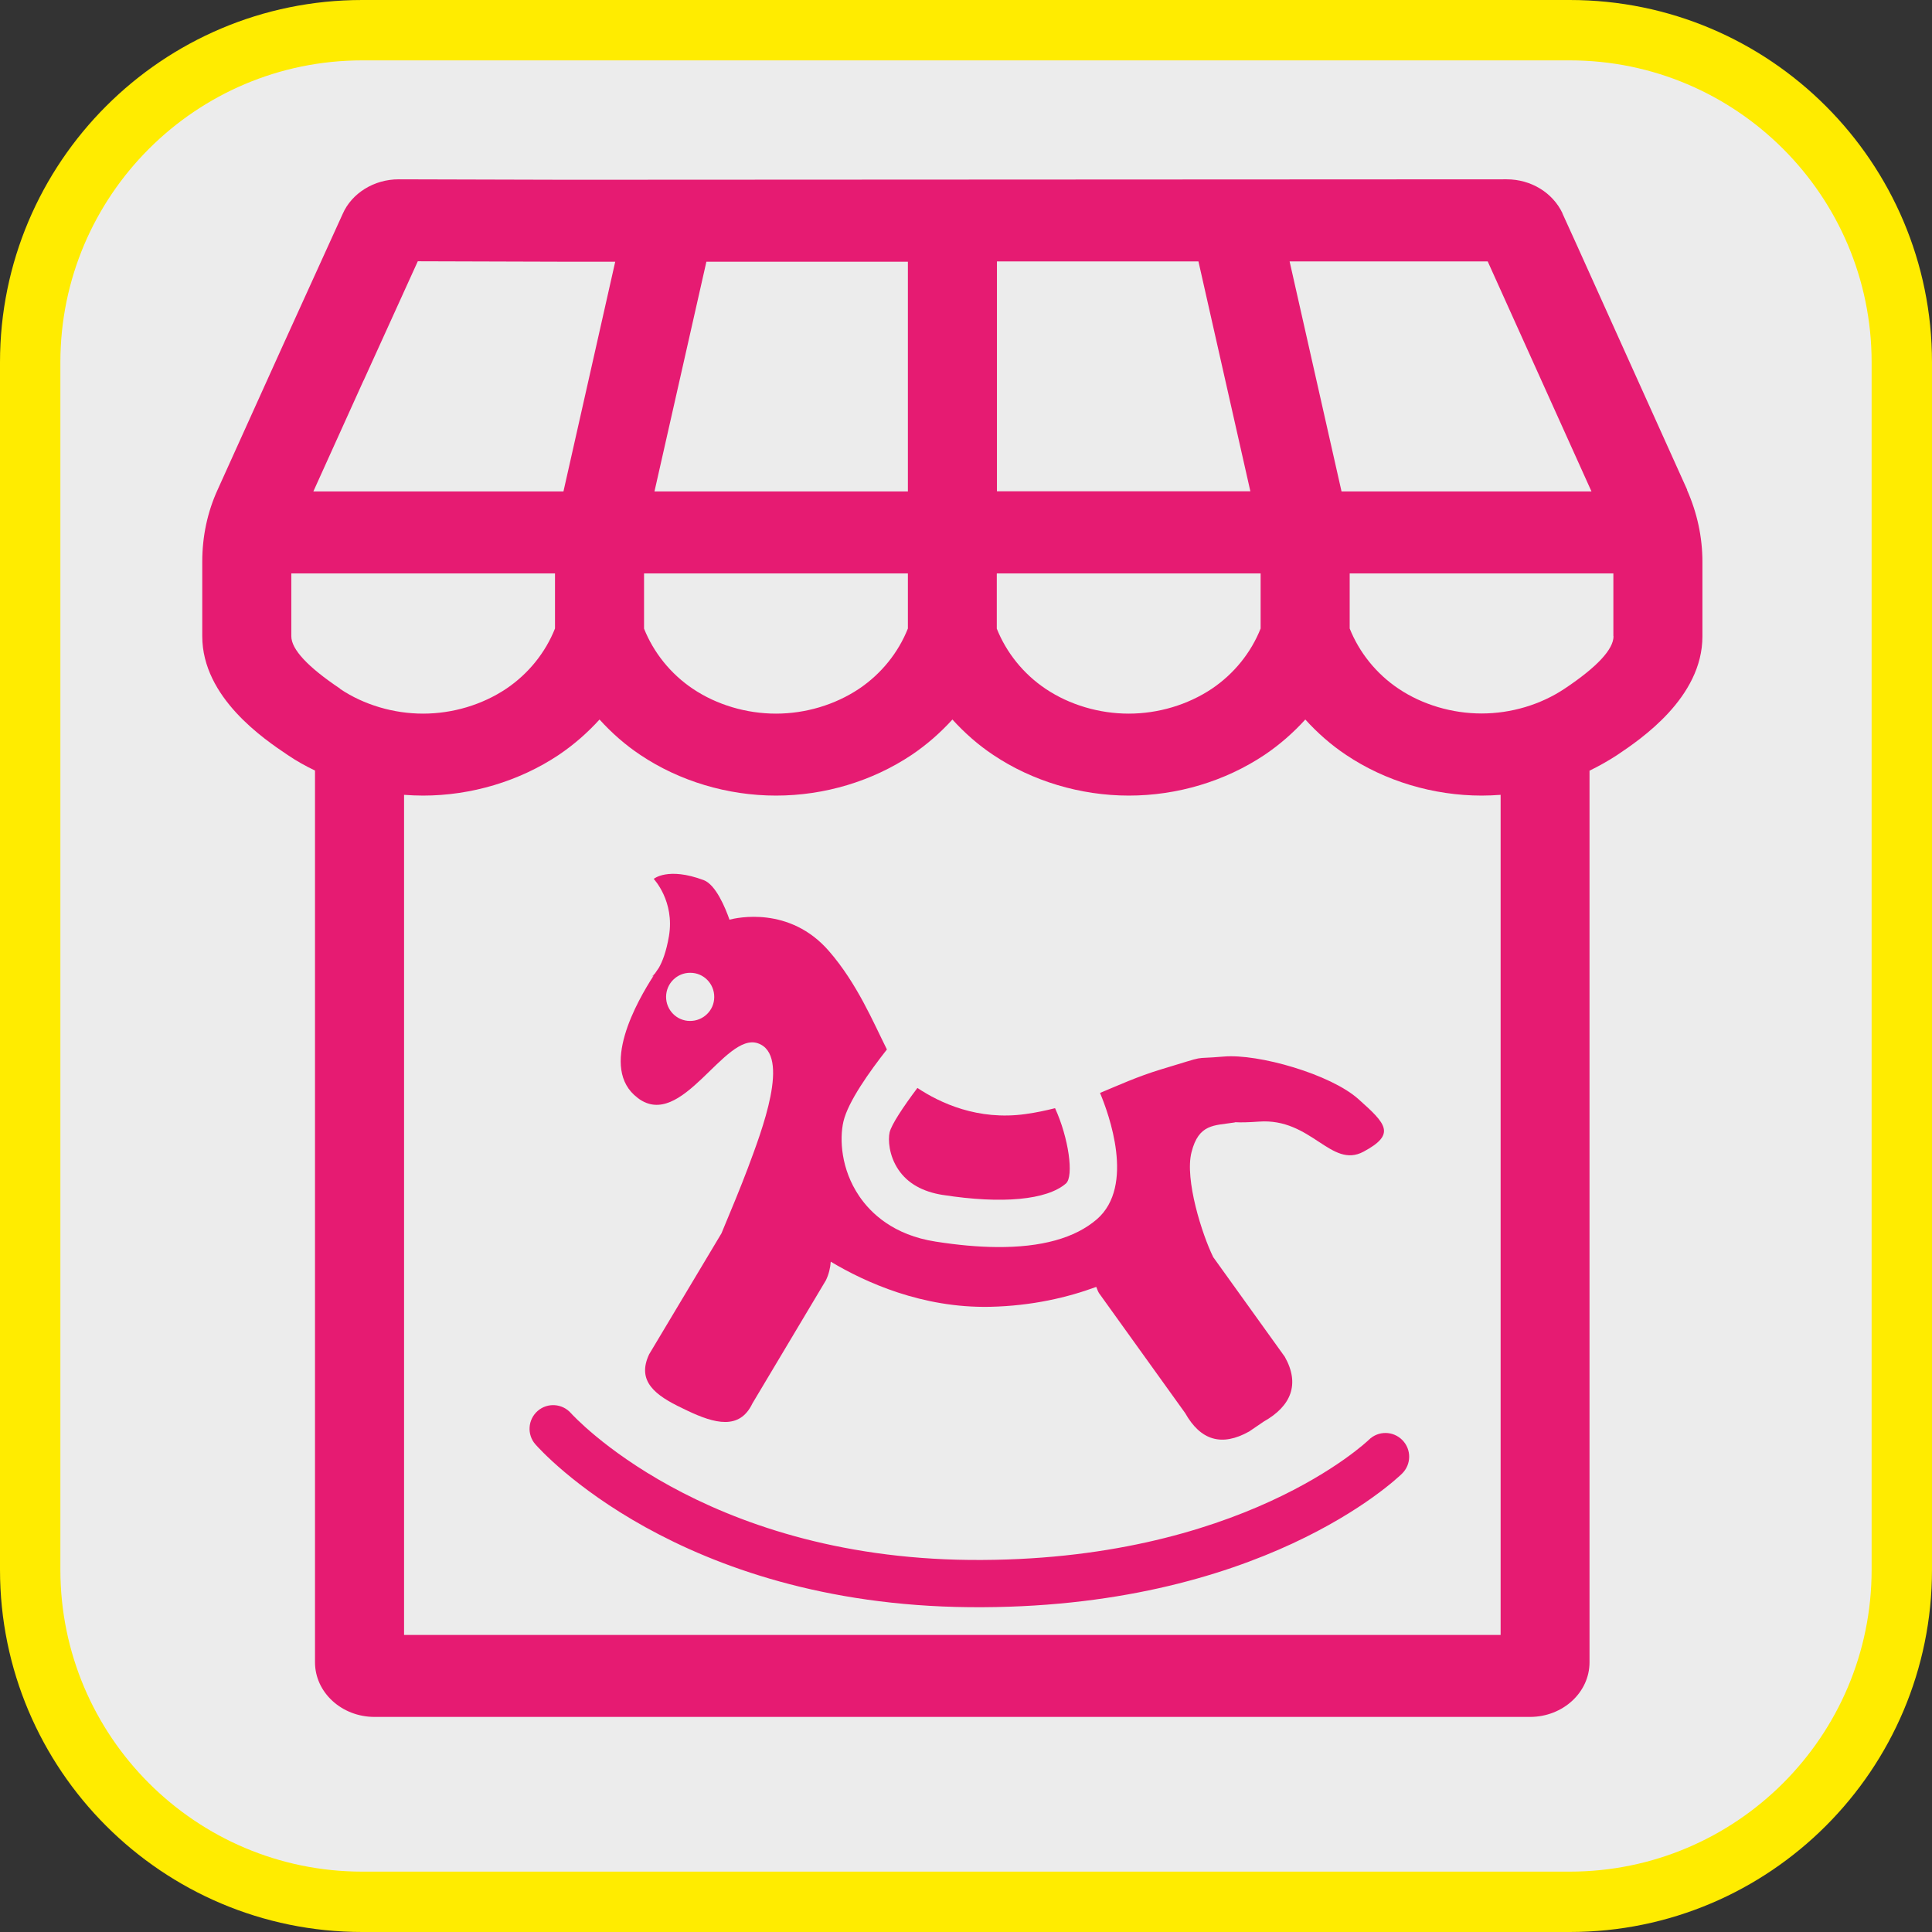 <?xml version="1.0" encoding="UTF-8"?><svg xmlns="http://www.w3.org/2000/svg" viewBox="0 0 128 128"><rect x="0" y="0" width="128" height="128" fill="#333333" stroke="none"/><defs><style>.cls-1{fill:#e61b72;}.cls-2{fill:#ffec00;}.cls-3{fill:#ececec;}</style></defs><g id="cuadrobase"><g><rect class="cls-3" x="2" y="2" width="124" height="124" rx="22" ry="22"/><path class="cls-2" d="M104,4c11.03,0,20,8.97,20,20V104c0,11.03-8.97,20-20,20H24c-11.03,0-20-8.97-20-20V24C4,12.97,12.97,4,24,4H104m0-4H24C10.75,0,0,10.75,0,24V104c0,13.25,10.75,24,24,24H104c13.25,0,24-10.75,24-24V24c0-13.25-10.75-24-24-24h0Z"/></g></g><g id="figura"><g><path class="cls-1" d="M111.78,32.45l-7.4-16.41-.86-1.89v-.02c-.65-1.37-2.09-2.25-3.7-2.25l-62.26,.03-11.15-.03c-1.63,0-3.11,.92-3.71,2.3l-4.07,8.95-4.2,9.29c-.69,1.5-1.03,3.12-1.03,4.8v4.93c0,4.07,4.11,6.83,5.66,7.87,.57,.39,1.18,.73,1.81,1.03v59.08c0,2,1.77,3.62,3.94,3.62H101.37c2.17,0,3.94-1.62,3.94-3.62V51.06c.63-.31,1.24-.65,1.82-1.03,1.55-1.04,5.66-3.8,5.66-7.87v-4.93c0-1.63-.34-3.23-1.02-4.77Zm-13.22-15.14l.37,.82,6.51,14.43h-16.56l-3.44-15.24h13.12Zm-32.51,.01h13.35s3.44,15.23,3.44,15.23h-16.79v-15.23Zm0,20.67h17.47v3.65c-.63,1.59-1.76,3-3.23,3.99-1.6,1.07-3.56,1.65-5.51,1.65s-3.92-.58-5.5-1.64c-1.48-.99-2.61-2.41-3.24-3.99v-3.65Zm-19.26-20.65h13.36s0,15.22,0,15.22h-16.79l3.44-15.22Zm-4.11,20.65h17.47v3.65c-.63,1.59-1.76,3-3.23,3.99-1.6,1.07-3.56,1.65-5.51,1.65s-3.92-.58-5.5-1.64c-1.48-.99-2.61-2.41-3.24-3.99v-3.65Zm-18.59-12.78l3.59-7.9,9.88,.03h3.2s-3.43,15.22-3.43,15.22H20.76l3.32-7.34Zm-1.55,20.42c-2.15-1.44-3.24-2.61-3.24-3.48v-4.16h17.47v3.65c-.63,1.59-1.76,3-3.23,3.99-1.6,1.07-3.56,1.65-5.51,1.65s-3.92-.58-5.5-1.64Zm76.87,62.69H26.77V52.66c.42,.03,.84,.05,1.26,.05,3.18,0,6.37-.95,8.98-2.69,1.01-.68,1.91-1.47,2.71-2.35,.8,.88,1.7,1.68,2.71,2.35,2.58,1.73,5.77,2.69,8.98,2.69s6.37-.95,8.98-2.69c1.01-.68,1.91-1.47,2.71-2.35,.8,.88,1.7,1.68,2.71,2.35,2.58,1.73,5.77,2.69,8.98,2.69s6.37-.95,8.98-2.69c1.01-.68,1.91-1.47,2.71-2.35,.8,.88,1.7,1.68,2.71,2.35,2.58,1.73,5.77,2.69,8.98,2.69,.42,0,.83-.02,1.25-.05v55.66Zm7.49-66.17c0,.87-1.09,2.04-3.23,3.47-1.6,1.07-3.56,1.65-5.51,1.65s-3.92-.58-5.5-1.64c-1.48-.99-2.61-2.41-3.24-3.99v-3.65h17.47v4.16Z"/><path class="cls-1" d="M90.69,95.39c-.08,.08-8.49,8.12-26.43,7.96-17.78-.17-26.33-9.61-26.43-9.72-.57-.65-1.56-.72-2.21-.15-.65,.57-.72,1.56-.15,2.21,.38,.43,9.47,10.61,28.76,10.79,19.23,.18,28.28-8.48,28.66-8.85,.62-.61,.63-1.6,.02-2.22-.61-.62-1.6-.63-2.22-.02Z"/><path class="cls-1" d="M62.48,79.17c3.92,.61,6.88,.33,8.14-.76,.54-.47,.18-3.03-.72-4.99-.6,.15-1.23,.29-1.96,.39-3.15,.44-5.65-.73-7.16-1.73-.94,1.25-1.72,2.43-1.84,2.94-.11,.48-.05,1.54,.58,2.47,.61,.91,1.61,1.47,2.95,1.68Z"/><path class="cls-1" d="M42.26,72.75c2.9,2.19,5.74-4.39,7.95-3.63,2.21,.76,.24,5.85-.67,8.29-.44,1.17-1.09,2.75-1.74,4.3l-4.79,8.01c-.85,1.79,.41,2.73,2.2,3.58l.33,.16c1.79,.85,3.46,1.31,4.31-.48l4.87-8.16c.19-.4,.29-.81,.32-1.23,2.29,1.37,6.06,3.08,10.54,2.99,2.81-.06,5.18-.63,7.05-1.32,.06,.14,.1,.28,.18,.41l5.71,7.95c1.02,1.81,2.42,2.24,4.24,1.22l.97-.66c1.81-1.02,2.41-2.48,1.39-4.29l-4.74-6.6c-.74-1.5-1.9-5.15-1.44-6.95,.48-1.9,1.5-1.76,2.83-1.97,.04,0,.05-.02,.08-.02,.35,.02,.84,.01,1.55-.04,3.49-.26,4.78,3.15,6.94,1.99,2.16-1.16,1.5-1.84-.34-3.48-1.84-1.65-6.63-3.02-8.93-2.82s-.82-.15-4.15,.85c-1.58,.48-2.79,1.04-4.04,1.56,.57,1.36,2.34,6.16-.21,8.37-1.45,1.25-3.68,1.87-6.66,1.84-1.22-.01-2.55-.13-4.02-.36-2.79-.43-4.3-1.88-5.07-3.02-1.2-1.77-1.31-3.77-1.04-4.94,.31-1.32,1.74-3.32,2.88-4.77-.91-1.82-1.98-4.38-3.84-6.52-2.61-3.01-6.13-2.2-6.59-2.08-.28-.8-.91-2.32-1.71-2.62-2.38-.89-3.31-.08-3.31-.08,0,0,1.4,1.47,1.01,3.79-.18,1.05-.44,1.7-.67,2.1-.06,.09-.15,.22-.26,.38-.16,.18-.26,.24-.26,.24l.18-.11c-1.08,1.67-3.66,6.15-1.07,8.1Zm3.48-8.3c.88,0,1.59,.73,1.58,1.61,0,.88-.73,1.59-1.61,1.58-.88,0-1.59-.73-1.58-1.61s.73-1.59,1.61-1.58Z"/></g></g></svg>